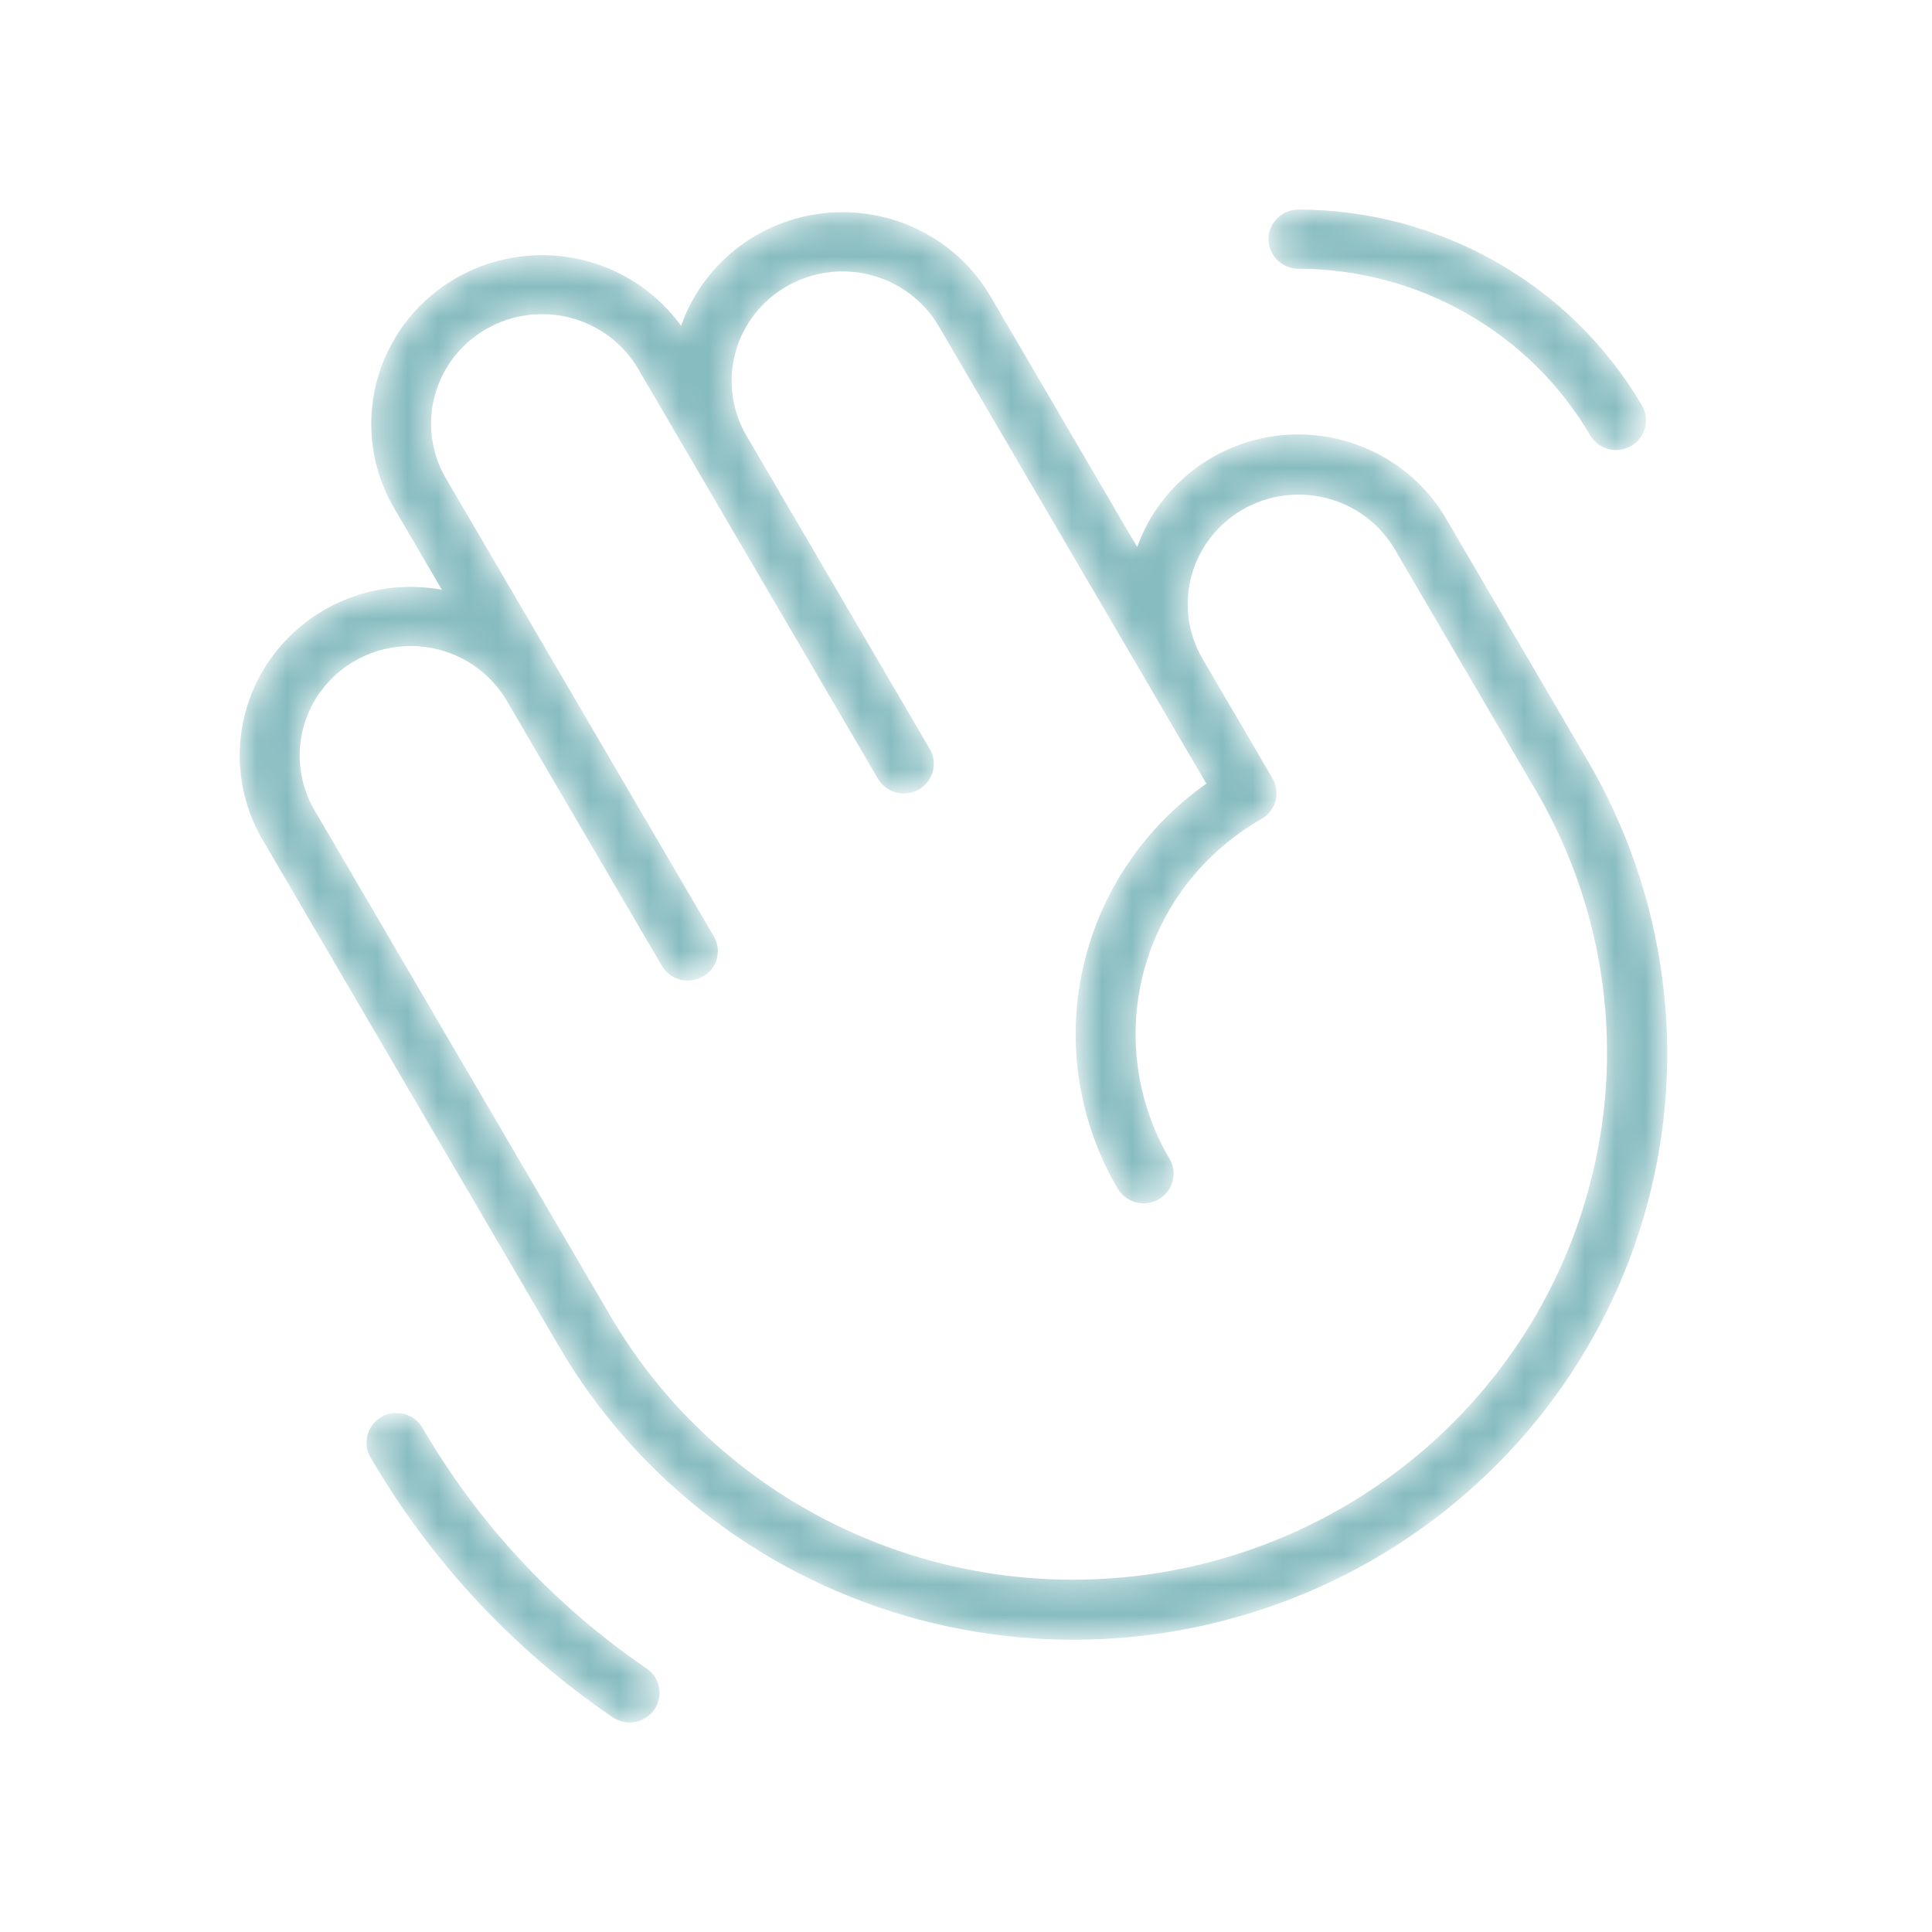 <svg width="64" height="64" viewBox="0 0 64 64" fill="none" xmlns="http://www.w3.org/2000/svg">
<mask id="path-1-inside-1_801_2847" fill="white">
<path d="M52.526 25.2L47.857 17.218C47.317 16.293 46.516 15.541 45.553 15.055C44.589 14.569 43.503 14.37 42.426 14.48C41.35 14.591 40.329 15.008 39.488 15.679C38.646 16.351 38.02 17.249 37.685 18.264L32.765 9.854C32.223 8.927 31.421 8.175 30.454 7.689C29.488 7.204 28.4 7.006 27.322 7.119C26.243 7.232 25.221 7.651 24.38 8.326C23.539 9.001 22.914 9.903 22.582 10.922C21.765 9.741 20.517 8.919 19.099 8.628C17.681 8.337 16.203 8.599 14.977 9.359C13.751 10.12 12.871 11.32 12.521 12.707C12.172 14.094 12.381 15.561 13.104 16.799L14.754 19.619C13.695 19.399 12.595 19.486 11.585 19.87C10.575 20.255 9.7 20.919 9.065 21.784C8.431 22.648 8.063 23.676 8.007 24.742C7.952 25.809 8.21 26.868 8.752 27.793L18.558 44.554C19.843 46.76 21.557 48.694 23.6 50.245C25.643 51.796 27.977 52.935 30.467 53.596C32.956 54.256 35.554 54.426 38.11 54.095C40.666 53.764 43.131 52.938 45.364 51.666C47.597 50.394 49.553 48.7 51.122 46.681C52.691 44.661 53.841 42.357 54.506 39.898C55.171 37.44 55.339 34.877 54.999 32.355C54.659 29.832 53.819 27.401 52.526 25.2ZM52.681 39.409C51.773 42.755 49.88 45.759 47.241 48.043C44.603 50.326 41.337 51.787 37.858 52.239C34.378 52.691 30.841 52.114 27.694 50.582C24.546 49.05 21.93 46.632 20.175 43.632L10.369 26.871C9.874 26.024 9.739 25.018 9.996 24.073C10.252 23.129 10.878 22.324 11.736 21.835C12.595 21.346 13.614 21.214 14.571 21.467C15.528 21.72 16.344 22.338 16.839 23.184L21.976 31.965C22.005 32.012 22.038 32.058 22.075 32.1C22.084 32.11 22.093 32.12 22.102 32.13C22.138 32.169 22.177 32.205 22.219 32.237L22.222 32.239C22.265 32.271 22.311 32.298 22.359 32.322C22.371 32.328 22.383 32.334 22.395 32.339C22.44 32.36 22.487 32.378 22.536 32.391L22.545 32.394C22.596 32.407 22.648 32.416 22.701 32.42C22.714 32.421 22.727 32.422 22.741 32.422C22.756 32.423 22.771 32.425 22.785 32.425C22.822 32.425 22.858 32.423 22.893 32.418C22.896 32.418 22.899 32.418 22.901 32.418C22.955 32.411 23.009 32.399 23.06 32.383L23.098 32.37C23.227 32.326 23.346 32.254 23.444 32.159C23.542 32.065 23.617 31.95 23.665 31.823C23.712 31.695 23.73 31.56 23.718 31.425C23.706 31.29 23.663 31.159 23.593 31.043L18.457 22.263V22.262L14.721 15.878C14.226 15.031 14.092 14.025 14.348 13.08C14.605 12.136 15.231 11.331 16.089 10.842C16.947 10.353 17.966 10.22 18.923 10.473C19.88 10.726 20.696 11.344 21.192 12.191L29.13 25.76C29.191 25.866 29.272 25.958 29.369 26.033C29.467 26.107 29.578 26.162 29.697 26.194C29.816 26.226 29.94 26.234 30.062 26.218C30.184 26.203 30.302 26.163 30.408 26.103C30.515 26.042 30.608 25.961 30.683 25.864C30.758 25.768 30.813 25.657 30.844 25.54C30.876 25.422 30.883 25.3 30.867 25.18C30.85 25.059 30.809 24.943 30.747 24.838L24.677 14.462C24.181 13.615 24.047 12.609 24.304 11.665C24.56 10.72 25.186 9.915 26.044 9.426C26.902 8.937 27.922 8.805 28.879 9.058C29.836 9.311 30.652 9.929 31.147 10.775L38.151 22.747L38.151 22.748L40.04 25.976C37.946 27.435 36.481 29.613 35.931 32.084C35.381 34.554 35.787 37.138 37.068 39.329C37.128 39.435 37.209 39.529 37.307 39.605C37.404 39.681 37.516 39.736 37.635 39.769C37.755 39.801 37.879 39.81 38.002 39.795C38.125 39.779 38.244 39.74 38.351 39.679C38.458 39.618 38.552 39.536 38.627 39.439C38.702 39.341 38.757 39.23 38.788 39.112C38.819 38.994 38.826 38.87 38.808 38.749C38.791 38.628 38.749 38.512 38.685 38.407C38.133 37.464 37.775 36.422 37.631 35.342C37.487 34.262 37.56 33.165 37.846 32.113C38.131 31.061 38.624 30.074 39.296 29.21C39.968 28.346 40.806 27.621 41.762 27.076C41.816 27.045 41.866 27.009 41.913 26.969C41.939 26.944 41.964 26.918 41.987 26.89C42.004 26.872 42.022 26.856 42.037 26.837C42.062 26.803 42.084 26.768 42.104 26.73C42.113 26.715 42.125 26.701 42.133 26.684C42.186 26.576 42.218 26.459 42.226 26.34C42.228 26.32 42.225 26.301 42.225 26.281C42.226 26.241 42.225 26.2 42.221 26.16C42.218 26.138 42.21 26.117 42.206 26.095C42.2 26.057 42.191 26.02 42.18 25.984C42.16 25.926 42.135 25.87 42.104 25.817L39.769 21.826C39.284 20.98 39.158 19.979 39.417 19.041C39.676 18.104 40.3 17.305 41.153 16.819C42.006 16.333 43.019 16.2 43.971 16.447C44.924 16.694 45.739 17.303 46.239 18.14L50.908 26.121C52.079 28.11 52.839 30.309 53.143 32.59C53.448 34.871 53.291 37.188 52.681 39.409ZM21.624 56.603C21.554 56.703 21.465 56.788 21.362 56.853C21.259 56.919 21.144 56.964 21.023 56.985C20.902 57.007 20.778 57.005 20.659 56.979C20.539 56.953 20.425 56.905 20.324 56.836C17.042 54.594 14.308 51.658 12.321 48.241C12.199 48.03 12.167 47.779 12.232 47.544C12.296 47.309 12.453 47.109 12.666 46.988C12.88 46.866 13.133 46.833 13.372 46.895C13.61 46.957 13.814 47.11 13.939 47.32C15.788 50.5 18.334 53.234 21.389 55.321C21.592 55.46 21.731 55.673 21.775 55.914C21.82 56.154 21.765 56.403 21.624 56.603ZM42.081 7.921C42.081 7.676 42.179 7.442 42.354 7.27C42.529 7.097 42.767 7 43.014 7H43.015C45.309 7.005 47.561 7.604 49.547 8.736C51.534 9.868 53.184 11.494 54.335 13.452C54.399 13.557 54.441 13.674 54.459 13.795C54.476 13.916 54.469 14.039 54.438 14.157C54.407 14.276 54.352 14.387 54.277 14.484C54.202 14.582 54.108 14.663 54.001 14.724C53.894 14.785 53.775 14.825 53.652 14.84C53.529 14.856 53.405 14.847 53.285 14.814C53.166 14.782 53.054 14.726 52.957 14.65C52.859 14.575 52.778 14.481 52.718 14.374C51.731 12.695 50.316 11.301 48.613 10.331C46.911 9.361 44.98 8.848 43.014 8.843C42.891 8.843 42.769 8.819 42.656 8.773C42.543 8.726 42.44 8.658 42.353 8.573C42.267 8.487 42.198 8.385 42.151 8.273C42.104 8.162 42.08 8.042 42.081 7.921Z"/>
</mask>
<path d="M52.526 25.2L47.857 17.218C47.317 16.293 46.516 15.541 45.553 15.055C44.589 14.569 43.503 14.37 42.426 14.48C41.35 14.591 40.329 15.008 39.488 15.679C38.646 16.351 38.02 17.249 37.685 18.264L32.765 9.854C32.223 8.927 31.421 8.175 30.454 7.689C29.488 7.204 28.4 7.006 27.322 7.119C26.243 7.232 25.221 7.651 24.38 8.326C23.539 9.001 22.914 9.903 22.582 10.922C21.765 9.741 20.517 8.919 19.099 8.628C17.681 8.337 16.203 8.599 14.977 9.359C13.751 10.12 12.871 11.32 12.521 12.707C12.172 14.094 12.381 15.561 13.104 16.799L14.754 19.619C13.695 19.399 12.595 19.486 11.585 19.87C10.575 20.255 9.7 20.919 9.065 21.784C8.431 22.648 8.063 23.676 8.007 24.742C7.952 25.809 8.21 26.868 8.752 27.793L18.558 44.554C19.843 46.76 21.557 48.694 23.6 50.245C25.643 51.796 27.977 52.935 30.467 53.596C32.956 54.256 35.554 54.426 38.11 54.095C40.666 53.764 43.131 52.938 45.364 51.666C47.597 50.394 49.553 48.7 51.122 46.681C52.691 44.661 53.841 42.357 54.506 39.898C55.171 37.44 55.339 34.877 54.999 32.355C54.659 29.832 53.819 27.401 52.526 25.2ZM52.681 39.409C51.773 42.755 49.88 45.759 47.241 48.043C44.603 50.326 41.337 51.787 37.858 52.239C34.378 52.691 30.841 52.114 27.694 50.582C24.546 49.05 21.93 46.632 20.175 43.632L10.369 26.871C9.874 26.024 9.739 25.018 9.996 24.073C10.252 23.129 10.878 22.324 11.736 21.835C12.595 21.346 13.614 21.214 14.571 21.467C15.528 21.72 16.344 22.338 16.839 23.184L21.976 31.965C22.005 32.012 22.038 32.058 22.075 32.1C22.084 32.11 22.093 32.12 22.102 32.13C22.138 32.169 22.177 32.205 22.219 32.237L22.222 32.239C22.265 32.271 22.311 32.298 22.359 32.322C22.371 32.328 22.383 32.334 22.395 32.339C22.44 32.36 22.487 32.378 22.536 32.391L22.545 32.394C22.596 32.407 22.648 32.416 22.701 32.42C22.714 32.421 22.727 32.422 22.741 32.422C22.756 32.423 22.771 32.425 22.785 32.425C22.822 32.425 22.858 32.423 22.893 32.418C22.896 32.418 22.899 32.418 22.901 32.418C22.955 32.411 23.009 32.399 23.06 32.383L23.098 32.37C23.227 32.326 23.346 32.254 23.444 32.159C23.542 32.065 23.617 31.95 23.665 31.823C23.712 31.695 23.73 31.56 23.718 31.425C23.706 31.29 23.663 31.159 23.593 31.043L18.457 22.263V22.262L14.721 15.878C14.226 15.031 14.092 14.025 14.348 13.08C14.605 12.136 15.231 11.331 16.089 10.842C16.947 10.353 17.966 10.22 18.923 10.473C19.88 10.726 20.696 11.344 21.192 12.191L29.13 25.76C29.191 25.866 29.272 25.958 29.369 26.033C29.467 26.107 29.578 26.162 29.697 26.194C29.816 26.226 29.94 26.234 30.062 26.218C30.184 26.203 30.302 26.163 30.408 26.103C30.515 26.042 30.608 25.961 30.683 25.864C30.758 25.768 30.813 25.657 30.844 25.54C30.876 25.422 30.883 25.3 30.867 25.18C30.85 25.059 30.809 24.943 30.747 24.838L24.677 14.462C24.181 13.615 24.047 12.609 24.304 11.665C24.56 10.72 25.186 9.915 26.044 9.426C26.902 8.937 27.922 8.805 28.879 9.058C29.836 9.311 30.652 9.929 31.147 10.775L38.151 22.747L38.151 22.748L40.04 25.976C37.946 27.435 36.481 29.613 35.931 32.084C35.381 34.554 35.787 37.138 37.068 39.329C37.128 39.435 37.209 39.529 37.307 39.605C37.404 39.681 37.516 39.736 37.635 39.769C37.755 39.801 37.879 39.81 38.002 39.795C38.125 39.779 38.244 39.74 38.351 39.679C38.458 39.618 38.552 39.536 38.627 39.439C38.702 39.341 38.757 39.23 38.788 39.112C38.819 38.994 38.826 38.87 38.808 38.749C38.791 38.628 38.749 38.512 38.685 38.407C38.133 37.464 37.775 36.422 37.631 35.342C37.487 34.262 37.56 33.165 37.846 32.113C38.131 31.061 38.624 30.074 39.296 29.21C39.968 28.346 40.806 27.621 41.762 27.076C41.816 27.045 41.866 27.009 41.913 26.969C41.939 26.944 41.964 26.918 41.987 26.89C42.004 26.872 42.022 26.856 42.037 26.837C42.062 26.803 42.084 26.768 42.104 26.73C42.113 26.715 42.125 26.701 42.133 26.684C42.186 26.576 42.218 26.459 42.226 26.34C42.228 26.32 42.225 26.301 42.225 26.281C42.226 26.241 42.225 26.2 42.221 26.16C42.218 26.138 42.21 26.117 42.206 26.095C42.2 26.057 42.191 26.02 42.18 25.984C42.16 25.926 42.135 25.87 42.104 25.817L39.769 21.826C39.284 20.98 39.158 19.979 39.417 19.041C39.676 18.104 40.3 17.305 41.153 16.819C42.006 16.333 43.019 16.2 43.971 16.447C44.924 16.694 45.739 17.303 46.239 18.14L50.908 26.121C52.079 28.11 52.839 30.309 53.143 32.59C53.448 34.871 53.291 37.188 52.681 39.409ZM21.624 56.603C21.554 56.703 21.465 56.788 21.362 56.853C21.259 56.919 21.144 56.964 21.023 56.985C20.902 57.007 20.778 57.005 20.659 56.979C20.539 56.953 20.425 56.905 20.324 56.836C17.042 54.594 14.308 51.658 12.321 48.241C12.199 48.03 12.167 47.779 12.232 47.544C12.296 47.309 12.453 47.109 12.666 46.988C12.88 46.866 13.133 46.833 13.372 46.895C13.61 46.957 13.814 47.11 13.939 47.32C15.788 50.5 18.334 53.234 21.389 55.321C21.592 55.46 21.731 55.673 21.775 55.914C21.82 56.154 21.765 56.403 21.624 56.603ZM42.081 7.921C42.081 7.676 42.179 7.442 42.354 7.27C42.529 7.097 42.767 7 43.014 7H43.015C45.309 7.005 47.561 7.604 49.547 8.736C51.534 9.868 53.184 11.494 54.335 13.452C54.399 13.557 54.441 13.674 54.459 13.795C54.476 13.916 54.469 14.039 54.438 14.157C54.407 14.276 54.352 14.387 54.277 14.484C54.202 14.582 54.108 14.663 54.001 14.724C53.894 14.785 53.775 14.825 53.652 14.84C53.529 14.856 53.405 14.847 53.285 14.814C53.166 14.782 53.054 14.726 52.957 14.65C52.859 14.575 52.778 14.481 52.718 14.374C51.731 12.695 50.316 11.301 48.613 10.331C46.911 9.361 44.98 8.848 43.014 8.843C42.891 8.843 42.769 8.819 42.656 8.773C42.543 8.726 42.44 8.658 42.353 8.573C42.267 8.487 42.198 8.385 42.151 8.273C42.104 8.162 42.08 8.042 42.081 7.921Z" fill="#87BCC0" stroke="#87BCC0" stroke-width="0.118" mask="url(#path-1-inside-1_801_2847)"/>
</svg>
